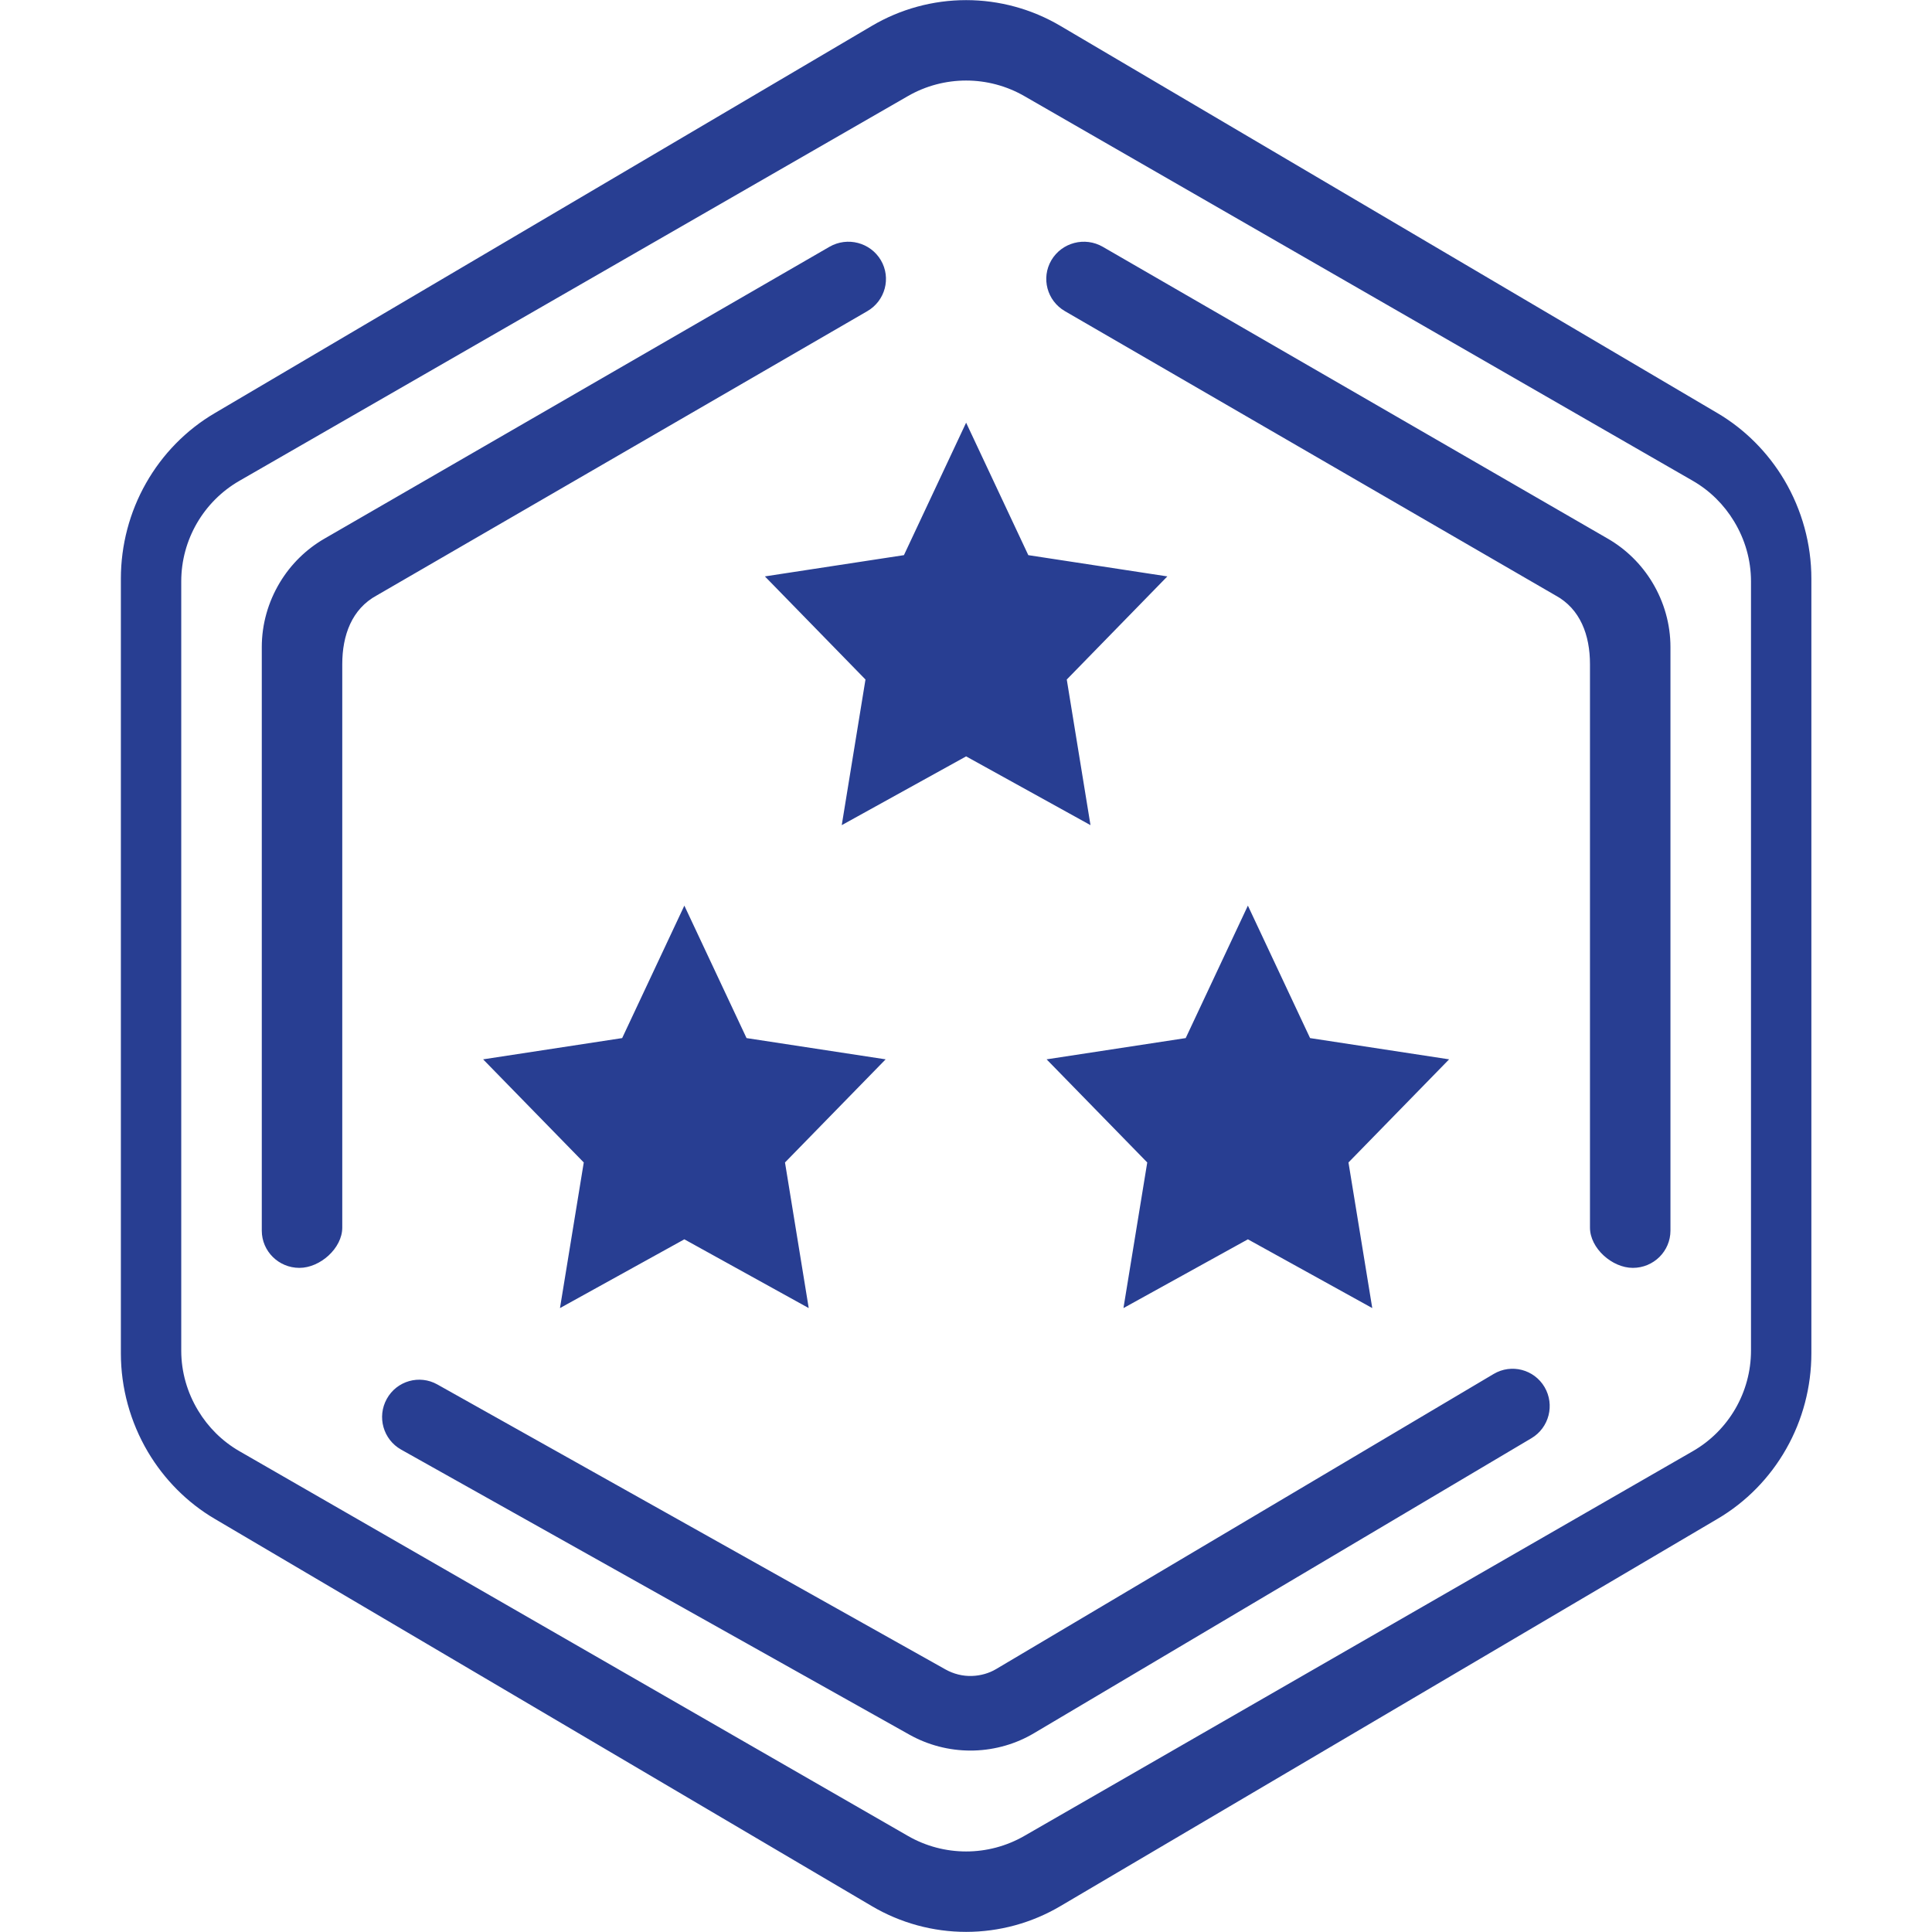 <svg version="1.1" xmlns="http://www.w3.org/2000/svg" xmlns:xlink="http://www.w3.org/1999/xlink" width="32" height="32" viewBox="0 0 32 32"><g id="icon_rank_03"><path id="beam" d="M29.585,23.998 C29.313,24.478 28.920,24.879 28.449,25.156 C28.449,25.156 17.564,31.571 17.564,31.571 C17.090,31.851 16.550,31.998 16.002,31.998 C15.454,31.998 14.914,31.851 14.440,31.571 C14.440,31.571 3.555,25.156 3.555,25.156 C3.103,24.890 2.721,24.506 2.449,24.047 C2.157,23.552 2.002,22.988 2.002,22.415 C2.002,22.415 2.002,9.585 2.002,9.585 C2.002,9.030 2.146,8.482 2.419,8.002 C2.691,7.522 3.084,7.121 3.555,6.844 C3.555,6.844 14.440,0.429 14.440,0.429 C14.914,0.149 15.454,0.002 16.002,0.002 C16.550,0.002 17.090,0.149 17.564,0.429 C17.564,0.429 28.449,6.844 28.449,6.844 C28.900,7.110 29.283,7.494 29.555,7.953 C29.847,8.448 30.002,9.012 30.002,9.585 C30.002,9.585 30.002,22.415 30.002,22.415 C30.002,22.970 29.858,23.518 29.585,23.998 zM29.002,9.629 C29.002,9.272 28.901,8.931 28.722,8.636 C28.557,8.362 28.324,8.128 28.037,7.963 C28.037,7.963 16.967,1.592 16.967,1.592 C16.668,1.420 16.335,1.334 16.002,1.334 C15.669,1.334 15.335,1.420 15.037,1.592 C15.037,1.592 3.967,7.963 3.967,7.963 C3.669,8.134 3.429,8.378 3.262,8.665 C3.095,8.953 3.002,9.284 3.002,9.629 C3.002,9.629 3.002,22.371 3.002,22.371 C3.002,22.727 3.103,23.069 3.282,23.364 C3.447,23.638 3.680,23.872 3.967,24.037 C3.967,24.037 15.037,30.408 15.037,30.408 C15.335,30.580 15.669,30.666 16.002,30.666 C16.335,30.666 16.668,30.580 16.967,30.408 C16.967,30.408 28.037,24.037 28.037,24.037 C28.335,23.866 28.575,23.622 28.742,23.335 C28.909,23.047 29.002,22.715 29.002,22.371 C29.002,22.371 29.002,9.629 29.002,9.629 zM27.045,21.000 C26.701,21.000 26.335,20.674 26.335,20.333 C26.335,20.333 26.335,11.000 26.335,11.000 C26.335,10.523 26.177,10.085 25.762,9.861 C24.393,9.068 17.639,5.154 17.639,5.154 C17.342,4.982 17.241,4.605 17.414,4.310 C17.588,4.016 17.968,3.916 18.266,4.088 C18.266,4.088 26.629,8.921 26.629,8.921 C26.931,9.095 27.187,9.346 27.368,9.647 C27.564,9.972 27.668,10.342 27.668,10.717 C27.668,10.717 27.668,20.383 27.668,20.383 C27.668,20.724 27.389,21.000 27.045,21.000 zM17.669,11.255 L18.062,13.667 L16.002,12.528 L13.942,13.667 L14.335,11.255 L12.669,9.547 L14.972,9.195 L16.002,7.001 L17.032,9.195 L19.335,9.547 L17.669,11.255 zM14.365,5.154 C14.365,5.154 7.611,9.068 6.242,9.861 C5.827,10.085 5.669,10.523 5.669,11.000 C5.669,11.000 5.669,20.333 5.669,20.333 C5.669,20.674 5.303,21.000 4.959,21.000 C4.615,21.000 4.336,20.724 4.336,20.383 C4.336,20.383 4.336,10.717 4.336,10.717 C4.336,10.342 4.440,9.972 4.636,9.647 C4.817,9.346 5.073,9.095 5.375,8.921 C5.375,8.921 13.738,4.088 13.738,4.088 C14.036,3.916 14.416,4.016 14.590,4.310 C14.763,4.605 14.662,4.982 14.365,5.154 zM10.305,17.194 L11.335,15.000 L12.365,17.194 L14.669,17.546 L13.002,19.254 L13.395,21.666 L11.335,20.527 L9.275,21.666 L9.669,19.254 L8.002,17.546 L10.305,17.194 zM19.639,17.194 L20.669,15.000 L21.699,17.194 L24.002,17.546 L22.335,19.254 L22.729,21.666 L20.669,20.527 L18.608,21.666 L19.002,19.254 L17.335,17.546 L19.639,17.194 zM7.244,22.931 C7.244,22.931 15.660,27.651 15.660,27.651 C15.794,27.726 15.947,27.765 16.101,27.759 C16.243,27.754 16.381,27.715 16.499,27.645 C16.499,27.645 24.740,22.757 24.740,22.757 C25.033,22.583 25.410,22.681 25.583,22.975 C25.755,23.269 25.658,23.647 25.366,23.821 C25.366,23.821 17.125,28.708 17.125,28.708 C16.829,28.884 16.487,28.983 16.137,28.994 C16.116,28.994 16.096,28.995 16.076,28.995 C15.719,28.995 15.370,28.904 15.060,28.730 C15.060,28.730 6.644,24.010 6.644,24.010 C6.347,23.843 6.241,23.467 6.407,23.169 C6.572,22.871 6.947,22.764 7.244,22.931 z" fill="#283E92" /></g></svg>